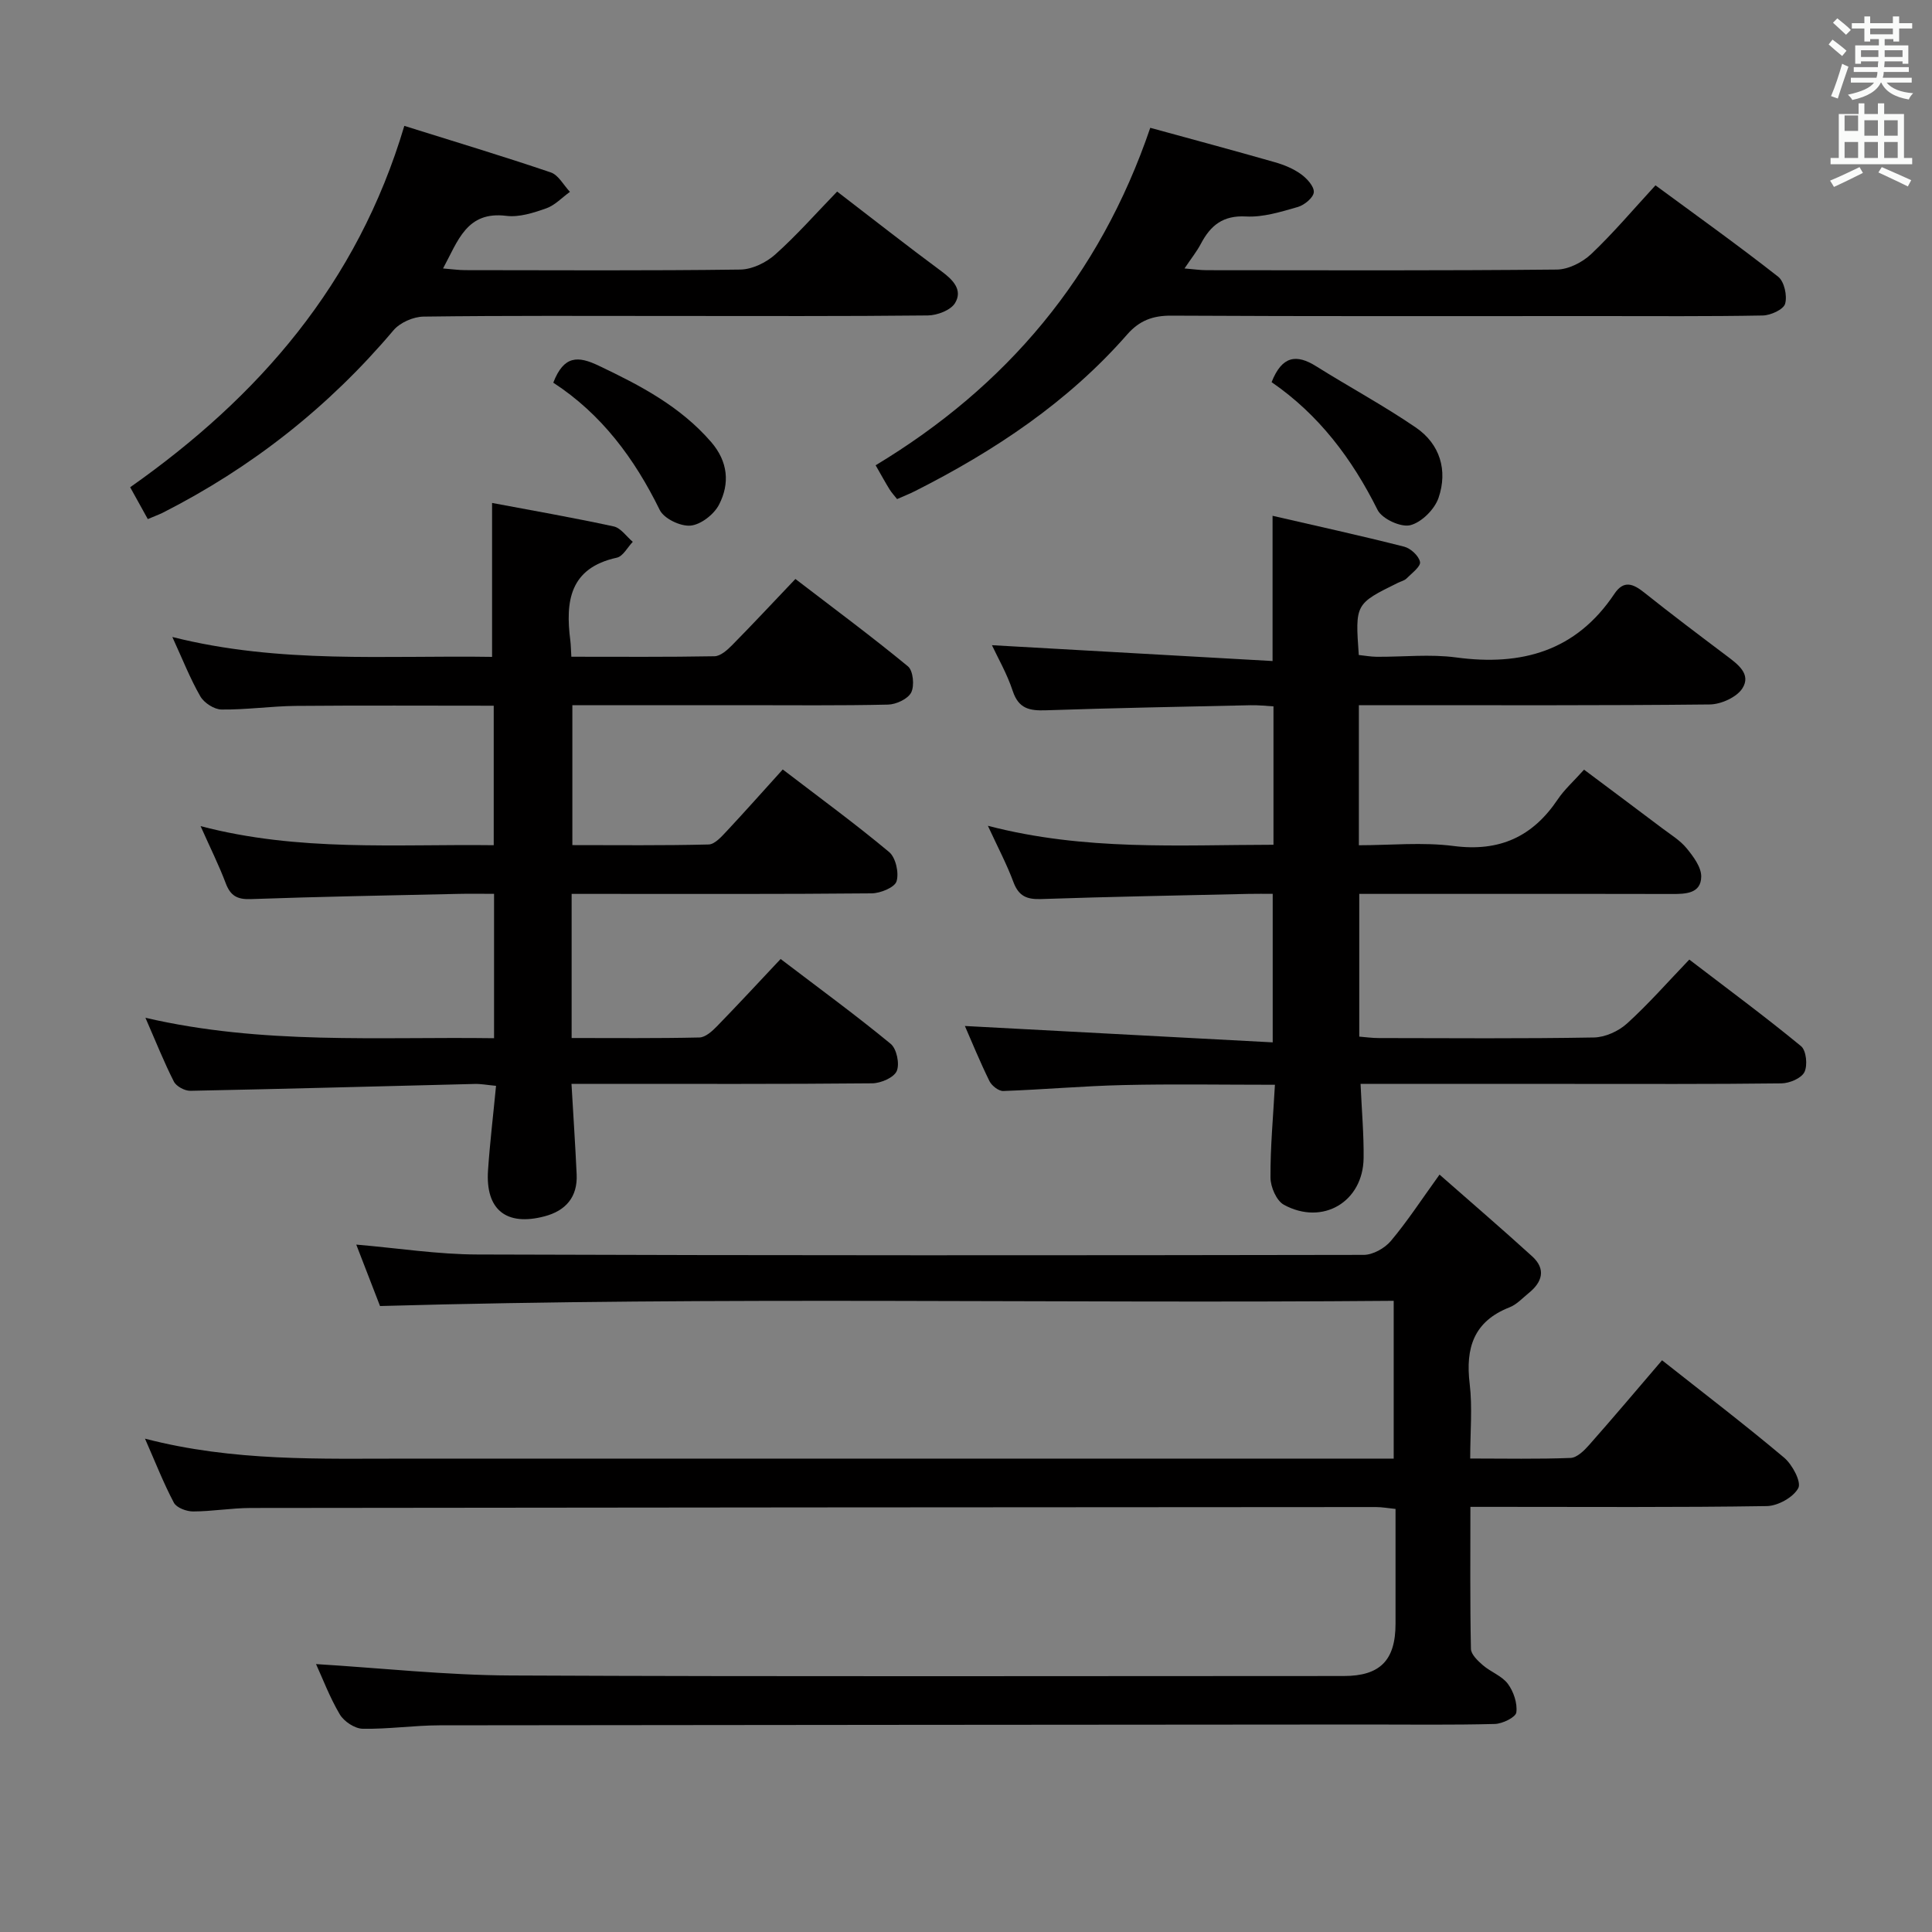 <svg enable-background="new 0 0 400 400" viewBox="0 0 400 400" xmlns="http://www.w3.org/2000/svg"><rect x="0" y="0" width="400" height="400" fill="#808080" stroke="none"/><path d="m378.6 9.2.8-1c.9.7 1.9 1.4 2.9 2.3l-.9 1.1c-1.1-.9-2-1.7-2.8-2.4zm.5 10.7c.9-2.1 1.6-4.3 2.3-6.7.4.2.8.4 1.3.6-.7 2.1-1.5 4.3-2.2 6.6zm.4-15.2.9-.9c1 .8 2 1.6 2.8 2.4l-1 1c-1-.9-1.9-1.8-2.7-2.5zm12.5-1.3h1.2v1.4h2.7v1.1h-2.7v2.7h-1.2v-.5h-1.8v1.3h4.9v3.8h-1.2v-.5h-3.7c0 .4-.1.9-.1 1.2h5.1v1h-5.2c0 .5-.1.9-.2 1.2h6v1h-5.2c1.1 1.3 2.9 2 5.5 2.2-.4.4-.7.8-.9 1.3-2.9-.5-4.8-1.6-5.7-3.5h-.1c-.8 1.7-2.7 2.9-5.9 3.6-.2-.4-.6-.8-.9-1.1 2.8-.6 4.6-1.4 5.4-2.5h-4.8v-1h5.3c.1-.3.2-.7.2-1.2h-4.9v-1h5c0-.4 0-.8.1-1.2h-3.6v.5h-1.2v-3.8h4.9v-1.3h-1.8v.5h-1.2v-2.7h-2.6v-1.1h2.6v-1.4h1.2v1.4h4.7v-1.4zm-6.7 8.4h3.6c0-.4 0-.9 0-1.4h-3.6zm1.9-4.7h4.7v-1.2h-4.7zm6.7 3.3h-3.7v1.4h3.7z" fill="#fafbfa"/><path d="m384.7 21.4h1.3v2.2h2.8v-2.2h1.3v2.2h4.1v9.1h1.7v1.3h-16.9v-1.3h1.7v-9.1h4.1v-2.2zm.3 13.2.7 1.2c-1.8.9-3.8 1.9-6 2.9-.2-.4-.5-.8-.8-1.3 2.4-1 4.4-2 6.1-2.8zm-3.1-7.5h2.8v-3.2h-2.8v4.2zm0 5.6h2.8v-3.3h-2.8zm4.1-4.6h2.8v-3.2h-2.8zm0 4.6h2.8v-3.3h-2.8zm3.6 1.9c2.1.9 4.1 1.8 6.1 2.7l-.7 1.3c-2.2-1.1-4.2-2-6.1-2.9zm3.3-9.7h-2.8v3.2h2.8zm-2.8 7.8h2.8v-3.3h-2.8z" fill="#fafbfa"/><g fill="#010000"><path d="m65.43 344.53c13.52.83 26.9 2.3 40.3 2.36 57.49.26 114.99.11 172.48.11 7.51 0 10.72-3.24 10.72-10.82 0-7.81 0-15.63 0-23.77-1.52-.15-2.79-.39-4.05-.39-77.66.04-155.32.09-232.98.19-3.98.01-7.95.71-11.93.72-1.36 0-3.41-.76-3.97-1.81-2.14-4.04-3.81-8.33-5.98-13.26 18.35 4.77 36.31 4.13 54.23 4.13 65.99.01 131.99 0 197.98 0h6.32c0-10.83 0-21.38 0-32.67-69.8.6-139.52-.92-209.87 1.08-1.45-3.75-3.1-8.03-4.92-12.72 8.67.74 16.88 2.03 25.09 2.05 61.16.21 122.32.19 183.48.08 1.91 0 4.36-1.37 5.63-2.88 3.41-4.05 6.32-8.53 10.08-13.74 6.56 5.77 12.96 11.26 19.19 16.93 2.88 2.63 2.1 5.31-.71 7.58-1.29 1.05-2.5 2.39-3.99 2.97-7.43 2.91-9.14 8.43-8.25 15.82.59 4.9.11 9.93.11 15.48 7.24 0 14.02.15 20.78-.12 1.32-.05 2.81-1.51 3.83-2.67 5.05-5.71 9.96-11.54 15.11-17.55 8.69 6.87 17.14 13.32 25.27 20.16 1.7 1.43 3.61 5.03 2.94 6.3-1.02 1.91-4.22 3.69-6.52 3.73-18.49.29-36.99.16-55.49.16-1.79 0-3.57 0-5.88 0 0 10.12-.09 19.76.11 29.38.02 1.17 1.42 2.49 2.47 3.4 1.63 1.41 3.94 2.21 5.17 3.85 1.19 1.6 2.01 4.03 1.76 5.93-.14 1.01-2.87 2.35-4.46 2.39-8.83.23-17.66.11-26.49.11-63.99.06-127.99.08-191.98.17-5.31.01-10.63.81-15.93.71-1.63-.03-3.85-1.5-4.72-2.96-2.1-3.54-3.57-7.47-4.93-10.43z"/><path d="m204.53 170.97c20.06 5.23 39.48 3.95 59.13 3.93 0-9.63 0-18.89 0-28.66-1.57-.08-3.16-.27-4.75-.23-14.14.31-28.28.57-42.41 1.05-3.35.11-5.61-.33-6.82-3.99-1.18-3.59-3.12-6.93-4.31-9.49 19.08 1.08 38.4 2.17 58.1 3.28 0-10.44 0-19.81 0-30.07 9.06 2.09 18.19 4.09 27.24 6.39 1.35.34 3.06 1.92 3.29 3.17.17.94-1.7 2.32-2.77 3.4-.44.45-1.17.61-1.77.9-8.89 4.38-8.89 4.38-8.14 14.96 1.19.12 2.45.36 3.71.37 5.5.04 11.08-.59 16.48.14 13.56 1.82 24.81-1.32 32.73-13.17 1.93-2.89 3.87-2.11 6.18-.27 5.59 4.46 11.31 8.77 17.02 13.07 2.34 1.76 5.19 3.82 3.3 6.77-1.18 1.84-4.41 3.3-6.74 3.33-22.32.24-44.65.15-66.98.15-1.8 0-3.59 0-5.68 0v29c6.51 0 13.18-.68 19.66.16 9.46 1.22 16.31-1.91 21.51-9.65 1.37-2.04 3.27-3.73 5.45-6.16 5.45 4.08 10.86 8.11 16.24 12.17 1.73 1.3 3.66 2.47 5 4.11 1.39 1.7 3.06 3.92 3.02 5.89-.06 3.47-3.19 3.58-6 3.57-12.83-.04-25.66-.02-38.49-.02-8.64 0-17.29 0-26.31 0v29.55c1.25.1 2.67.3 4.09.3 14.83.02 29.66.14 44.48-.12 2.33-.04 5.1-1.29 6.85-2.88 4.43-4.01 8.39-8.54 12.91-13.25 8.03 6.15 15.75 11.84 23.14 17.93 1.08.89 1.39 3.97.7 5.36-.64 1.29-3.09 2.32-4.76 2.34-14.66.18-29.32.11-43.98.11-12.5 0-24.99 0-37.49 0-1.79 0-3.57 0-5.67 0 .24 5.51.69 10.44.63 15.35-.1 9.05-8.46 14.05-16.5 9.68-1.54-.84-2.77-3.69-2.78-5.63-.04-6.25.55-12.51.92-19.22-10.82 0-21.11-.18-31.39.06-8.29.19-16.57.94-24.86 1.23-.95.03-2.38-1.09-2.85-2.04-1.97-4.01-3.67-8.16-5.09-11.42 21.02 1.12 42.15 2.24 63.73 3.39 0-10.74 0-20.31 0-30.75-1.57 0-3.31-.03-5.05.01-14.3.33-28.61.58-42.91 1.07-2.91.1-4.59-.58-5.68-3.41-1.37-3.7-3.23-7.23-5.33-11.76z"/><path d="m162.06 159.31c7.65 5.86 15.03 11.25 22.03 17.1 1.36 1.14 2.07 4.31 1.53 6.06-.39 1.27-3.34 2.47-5.15 2.49-18.83.18-37.65.11-56.48.11-1.79 0-3.59 0-5.64 0v29.84c8.92 0 17.69.09 26.46-.11 1.23-.03 2.63-1.29 3.62-2.31 4.4-4.52 8.68-9.15 13.19-13.94 8.13 6.19 15.63 11.67 22.79 17.57 1.24 1.02 1.89 4.16 1.25 5.63-.6 1.36-3.29 2.52-5.08 2.54-18.66.18-37.32.11-55.98.11-1.97 0-3.94 0-6.28 0 .38 6.6.79 12.67 1.07 18.74.22 4.71-2.28 7.54-6.66 8.69-7.93 2.09-12.24-1.39-11.69-9.52.39-5.74 1.08-11.47 1.66-17.5-1.89-.18-3.18-.43-4.45-.39-19.61.48-39.22 1.03-58.84 1.42-1.16.02-2.91-.92-3.41-1.91-2.03-3.98-3.68-8.15-5.89-13.21 24.25 5.63 48.09 3.9 72.18 4.23 0-10.07 0-19.65 0-29.89-2.61 0-5.04-.05-7.47.01-14.31.32-28.62.57-42.92 1.08-2.82.1-4.2-.72-5.17-3.3-1.4-3.71-3.18-7.27-5.2-11.81 20.32 5.34 40.35 3.7 60.69 3.95 0-9.66 0-19.05 0-28.88-13.73 0-27.33-.08-40.94.04-5.14.05-10.28.81-15.42.75-1.51-.02-3.6-1.37-4.38-2.72-2.12-3.69-3.69-7.7-5.8-12.3 22.26 5.62 44.24 3.77 66.2 4.12 0-10.64 0-20.99 0-31.87 8.09 1.52 16.67 3.02 25.18 4.86 1.48.32 2.64 2.09 3.95 3.19-1.09 1.13-2.02 3-3.3 3.28-9.8 2.14-10.67 9.06-9.63 17.16.12.95.12 1.92.21 3.35 10.08 0 19.86.08 29.64-.1 1.23-.02 2.63-1.27 3.62-2.27 4.31-4.37 8.5-8.87 13.13-13.73 8.19 6.28 15.9 11.99 23.3 18.09 1.08.89 1.38 4 .68 5.4-.67 1.34-3.1 2.48-4.79 2.52-9.99.23-19.99.12-29.99.12-11.66 0-23.32 0-35.38 0v28.97c9.36 0 18.8.11 28.22-.13 1.3-.03 2.72-1.69 3.82-2.85 3.73-3.99 7.36-8.09 11.52-12.68z"/><path d="m238.15 26.46c8.9 2.44 17.36 4.71 25.78 7.12 1.9.54 3.83 1.33 5.41 2.47 1.23.88 2.75 2.53 2.67 3.74-.08 1.13-1.95 2.67-3.3 3.06-3.49 1-7.18 2.16-10.71 1.97-4.78-.27-7.35 1.83-9.36 5.63-.84 1.6-1.99 3.03-3.4 5.13 1.85.15 3.22.36 4.59.36 24.16.02 48.33.11 72.49-.13 2.41-.02 5.31-1.5 7.12-3.21 4.57-4.33 8.65-9.17 13.31-14.23 8.65 6.37 17.17 12.46 25.4 18.92 1.27 1 1.91 3.95 1.44 5.6-.34 1.19-2.99 2.4-4.63 2.43-11.33.21-22.66.12-33.99.12-29.5 0-58.99.07-88.49-.09-3.84-.02-6.6 1.04-9.1 3.89-12.25 14-27.44 24.09-43.9 32.42-1.17.59-2.4 1.07-3.75 1.67-.59-.75-1.15-1.35-1.57-2.03-.87-1.41-1.66-2.86-2.87-4.97 27.05-16.3 46.35-39.01 56.86-69.87z"/><path d="m30.6 107.47c-1.19-2.15-2.29-4.13-3.65-6.59 26.57-18.7 47.02-42.06 56.76-74.82 10.26 3.22 20.35 6.25 30.33 9.64 1.59.54 2.65 2.64 3.96 4.02-1.63 1.17-3.1 2.78-4.92 3.42-2.63.93-5.59 1.88-8.25 1.55-8.21-1.02-9.98 5.13-13.1 10.89 1.81.14 3.19.35 4.58.35 18.99.02 37.97.13 56.96-.12 2.45-.03 5.33-1.43 7.21-3.1 4.46-3.98 8.43-8.5 12.84-13.05 7.44 5.71 14.48 11.24 21.67 16.56 2.39 1.77 4.36 3.86 2.74 6.53-.9 1.48-3.68 2.54-5.63 2.56-17.48.19-34.97.11-52.46.11-17.32 0-34.64-.1-51.96.13-2.12.03-4.87 1.24-6.22 2.84-13.4 15.86-29.34 28.42-47.83 37.8-.86.41-1.77.74-3.03 1.28z"/><path d="m114.55 79.23c2.19-5.67 5.12-5.56 9.36-3.54 8.63 4.1 16.94 8.44 23.33 15.83 3.5 4.06 3.89 8.57 1.63 12.96-1.04 2.02-3.76 4.14-5.89 4.34-2.08.2-5.51-1.44-6.39-3.24-5.23-10.66-12.06-19.86-22.04-26.35z"/><path d="m263.27 79.12c2.16-5.48 5.16-5.84 9.21-3.3 6.85 4.29 13.99 8.14 20.65 12.69 5.02 3.43 6.64 8.89 4.71 14.55-.81 2.39-3.53 5.1-5.87 5.68-1.95.48-5.84-1.32-6.76-3.17-5.28-10.58-12.14-19.71-21.94-26.45z"/></g></svg>
